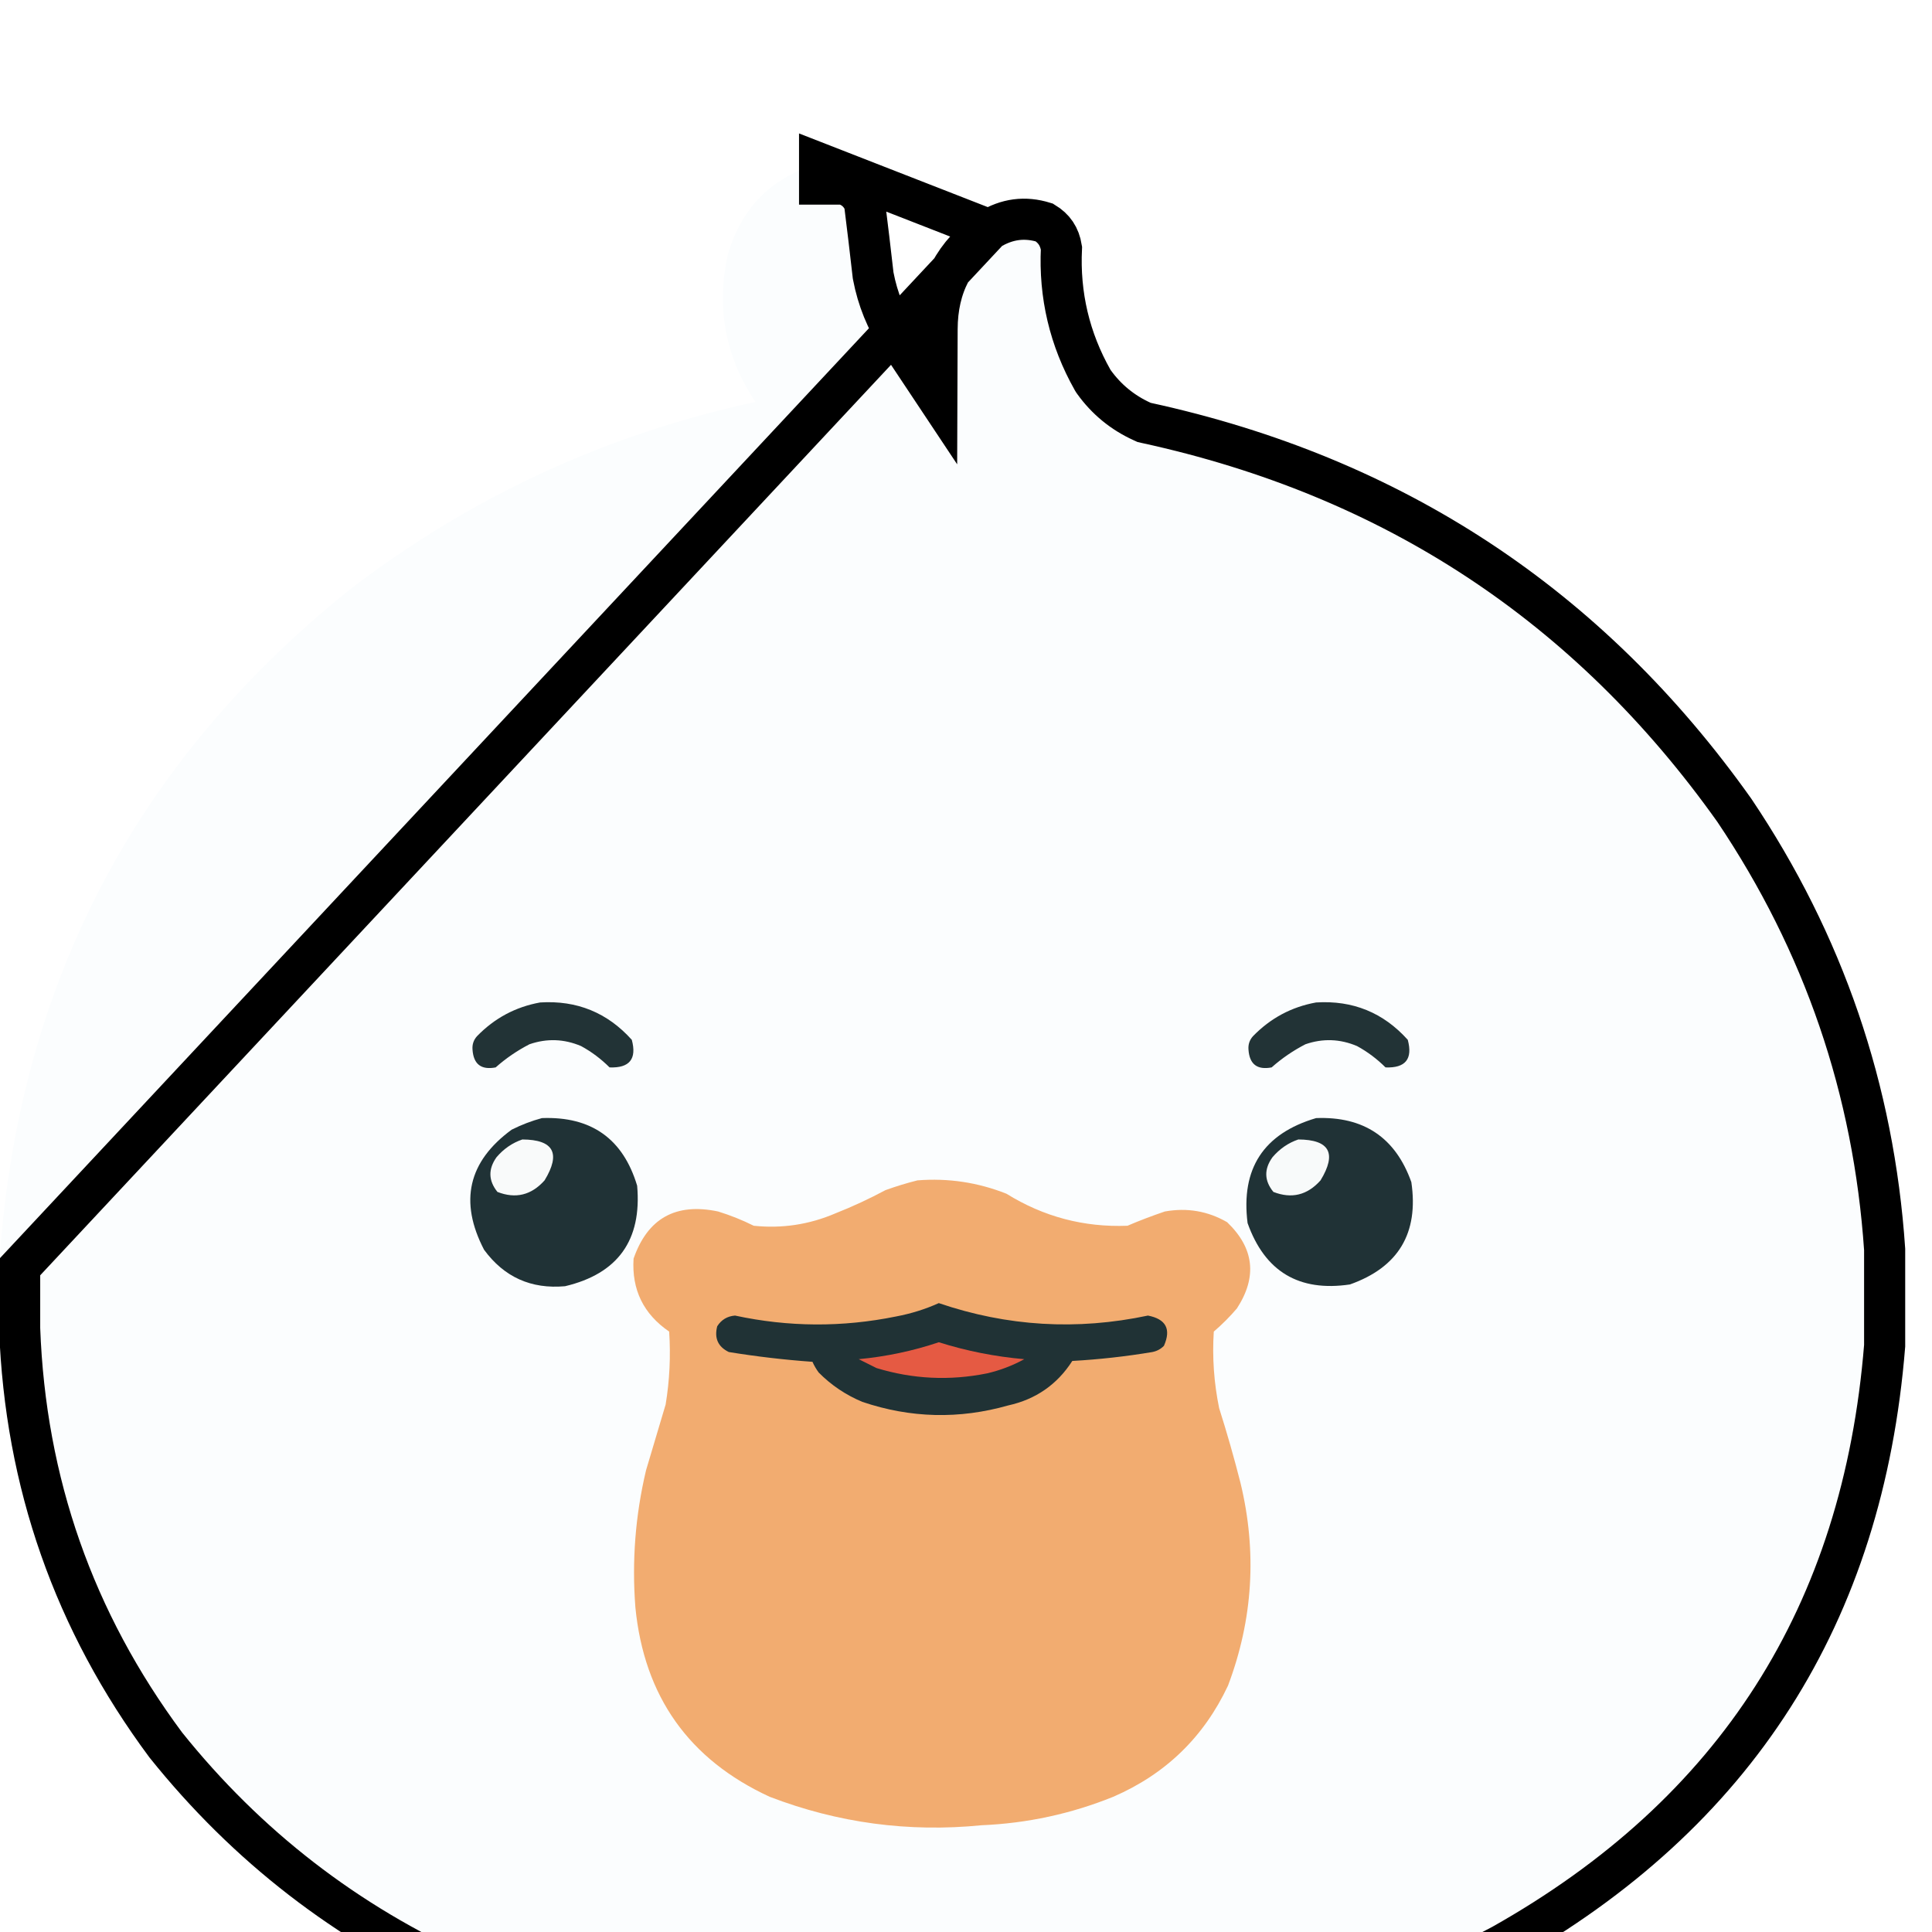 <svg xmlns="http://www.w3.org/2000/svg" width="47" height="47" viewBox="0 0 47 47" fill="none">
  <g clip-path="url(#clip0_58_3)">
    <g filter="url(#filter0_d_58_3)">
      <path fill-rule="evenodd" clip-rule="evenodd" d="M19.938 -0.022C20.154 -0.022 20.371 -0.022 20.587 -0.022C21.037 0.088 21.347 0.363 21.518 0.801C21.594 1.405 21.666 2.011 21.735 2.618C21.829 3.12 22.017 3.582 22.297 4.003C22.302 2.789 22.8 1.844 23.791 1.169C24.367 0.812 24.974 0.739 25.609 0.952C26.025 1.183 26.263 1.536 26.324 2.012C26.263 3.079 26.494 4.075 27.017 4.999C27.27 5.353 27.595 5.619 27.991 5.799C34.126 7.135 38.997 10.345 42.603 15.429C44.831 18.741 46.079 22.39 46.348 26.378C46.348 27.171 46.348 27.965 46.348 28.758C45.813 35.47 42.624 40.468 36.78 43.754C33.673 45.4 30.368 46.41 26.865 46.784C26.109 46.859 25.358 46.924 24.614 46.978C23.647 46.978 22.68 46.978 21.713 46.978C18.028 46.826 14.492 46.011 11.105 44.533C8.15 43.209 5.66 41.283 3.637 38.755C1.338 35.663 0.119 32.187 -0.022 28.326C-0.022 27.821 -0.022 27.316 -0.022 26.811C0.404 20.052 3.247 14.562 8.508 10.344C11.447 8.088 14.738 6.566 18.379 5.778C17.642 4.678 17.419 3.48 17.708 2.186C18.047 1.032 18.79 0.296 19.938 -0.022Z" fill="#FBFDFE"/>
      <path d="M24.063 1.588C23.217 2.168 22.801 2.957 22.797 4.005L22.791 5.649L21.881 4.28C21.563 3.802 21.351 3.278 21.243 2.711L21.24 2.693L21.238 2.674C21.172 2.092 21.103 1.51 21.03 0.93C20.924 0.691 20.762 0.55 20.521 0.478H20.521H20.52H20.519H20.517H20.516H20.515H20.514H20.512H20.511H20.51H20.509H20.507H20.506H20.505H20.503H20.502H20.501H20.5H20.498H20.497H20.496H20.494H20.493H20.492H20.491H20.489H20.488H20.487H20.486H20.484H20.483H20.482H20.481H20.479H20.478H20.477H20.476H20.474H20.473H20.472H20.47H20.469H20.468H20.467H20.465H20.464H20.463H20.462H20.46H20.459H20.458H20.456H20.455H20.454H20.453H20.451H20.45H20.449H20.448H20.446H20.445H20.444H20.442H20.441H20.44H20.439H20.437H20.436H20.435H20.434H20.432H20.431H20.43H20.429H20.427H20.426H20.425H20.424H20.422H20.421H20.42H20.418H20.417H20.416H20.415H20.413H20.412H20.411H20.41H20.408H20.407H20.406H20.404H20.403H20.402H20.401H20.399H20.398H20.397H20.396H20.394H20.393H20.392H20.39H20.389H20.388H20.387H20.385H20.384H20.383H20.382H20.38H20.379H20.378H20.377H20.375H20.374H20.373H20.372H20.37H20.369H20.368H20.366H20.365H20.364H20.363H20.361H20.36H20.359H20.358H20.356H20.355H20.354H20.352H20.351H20.35H20.349H20.347H20.346H20.345H20.344H20.342H20.341H20.34H20.338H20.337H20.336H20.335H20.333H20.332H20.331H20.33H20.328H20.327H20.326H20.325H20.323H20.322H20.321H20.32H20.318H20.317H20.316H20.314H20.313H20.312H20.311H20.309H20.308H20.307H20.305H20.304H20.303H20.302H20.3H20.299H20.298H20.297H20.295H20.294H20.293H20.292H20.29H20.289H20.288H20.287H20.285H20.284H20.283H20.281H20.28H20.279H20.278H20.276H20.275H20.274H20.273H20.271H20.27H20.269H20.267H20.266H20.265H20.264H20.262H20.261H20.26H20.259H20.257H20.256H20.255H20.253H20.252H20.251H20.25H20.248H20.247H20.246H20.245H20.243H20.242H20.241H20.24H20.238H20.237H20.236H20.235H20.233H20.232H20.231H20.229H20.228H20.227H20.226H20.224H20.223H20.222H20.221H20.219H20.218H20.217H20.215H20.214H20.213H20.212H20.21H20.209H20.208H20.207H20.205H20.204H20.203H20.201H20.2H20.199H20.198H20.196H20.195H20.194H20.193H20.191H20.19H20.189H20.188H20.186H20.185H20.184H20.183H20.181H20.18H20.179H20.177H20.176H20.175H20.174H20.172H20.171H20.17H20.169H20.167H20.166H20.165H20.163H20.162H20.161H20.16H20.158H20.157H20.156H20.155H20.153H20.152H20.151H20.149H20.148H20.147H20.146H20.144H20.143H20.142H20.141H20.139H20.138H20.137H20.136H20.134H20.133H20.132H20.131H20.129H20.128H20.127H20.125H20.124H20.123H20.122H20.12H20.119H20.118H20.116H20.115H20.114H20.113H20.111H20.11H20.109H20.108H20.106H20.105H20.104H20.103H20.101H20.1H20.099H20.098H20.096H20.095H20.094H20.092H20.091H20.09H20.089H20.087H20.086H20.085H20.084H20.082H20.081H20.08H20.078H20.077H20.076H20.075H20.073H20.072H20.071H20.07H20.068H20.067H20.066H20.064H20.063H20.062H20.061H20.059H20.058H20.057H20.056H20.054H20.053H20.052H20.051H20.049H20.048H20.047H20.046H20.044H20.043H20.042H20.04H20.039H20.038H20.037H20.035H20.034H20.033H20.032H20.03H20.029H20.028H20.026H20.025H20.024H20.023H20.021H20.02H20.019H20.018H20.016H20.015H20.014H20.012H20.011H20.01H20.009H20.007H20.006H20.005H20.004H20.002H20.001H20H19.999H19.997H19.996H19.995H19.994H19.992H19.991H19.99H19.988H19.987H19.986H19.985H19.983H19.982H19.981H19.98H19.978H19.977H19.976H19.974H19.973H19.972H19.971H19.969H19.968H19.967H19.966H19.964H19.963H19.962H19.96H19.959H19.958H19.957H19.955H19.954H19.953H19.952H19.95H19.949H19.948H19.947H19.945H19.944H19.943H19.942H19.94H19.939H19.938V-0.022L24.063 1.588ZM24.063 1.588C24.498 1.322 24.933 1.266 25.405 1.412C25.643 1.556 25.776 1.752 25.822 2.035C25.766 3.178 26.02 4.252 26.581 5.245L26.595 5.268L26.61 5.29C26.915 5.715 27.308 6.038 27.784 6.254L27.832 6.276L27.884 6.288C33.897 7.597 38.658 10.735 42.192 15.713C44.365 18.946 45.583 22.503 45.848 26.395V26.397V26.401V26.406V26.41V26.415V26.42V26.424V26.429V26.434V26.438V26.443V26.448V26.452V26.457V26.462V26.466V26.471V26.476V26.48V26.485V26.49V26.494V26.499V26.503V26.508V26.513V26.517V26.522V26.527V26.531V26.536V26.541V26.545V26.55V26.555V26.559V26.564V26.569V26.573V26.578V26.582V26.587V26.592V26.596V26.601V26.606V26.61V26.615V26.62V26.624V26.629V26.634V26.638V26.643V26.648V26.652V26.657V26.662V26.666V26.671V26.675V26.68V26.685V26.689V26.694V26.699V26.703V26.708V26.713V26.717V26.722V26.727V26.731V26.736V26.741V26.745V26.75V26.755V26.759V26.764V26.768V26.773V26.778V26.782V26.787V26.792V26.796V26.801V26.806V26.81V26.815V26.82V26.824V26.829V26.834V26.838V26.843V26.848V26.852V26.857V26.861V26.866V26.871V26.875V26.88V26.885V26.889V26.894V26.899V26.903V26.908V26.913V26.917V26.922V26.927V26.931V26.936V26.941V26.945V26.95V26.954V26.959V26.964V26.968V26.973V26.978V26.982V26.987V26.992V26.996V27.001V27.006V27.01V27.015V27.02V27.024V27.029V27.034V27.038V27.043V27.047V27.052V27.057V27.061V27.066V27.071V27.075V27.08V27.085V27.089V27.094V27.099V27.103V27.108V27.113V27.117V27.122V27.127V27.131V27.136V27.14V27.145V27.15V27.154V27.159V27.164V27.168V27.173V27.178V27.182V27.187V27.192V27.196V27.201V27.206V27.21V27.215V27.22V27.224V27.229V27.233V27.238V27.243V27.247V27.252V27.257V27.261V27.266V27.271V27.275V27.28V27.285V27.289V27.294V27.299V27.303V27.308V27.312V27.317V27.322V27.326V27.331V27.336V27.34V27.345V27.35V27.354V27.359V27.364V27.368V27.373V27.378V27.382V27.387V27.392V27.396V27.401V27.405V27.41V27.415V27.419V27.424V27.429V27.433V27.438V27.443V27.447V27.452V27.457V27.461V27.466V27.471V27.475V27.48V27.485V27.489V27.494V27.498V27.503V27.508V27.512V27.517V27.522V27.526V27.531V27.536V27.54V27.545V27.549V27.554V27.559V27.564V27.568V27.573V27.577V27.582V27.587V27.591V27.596V27.601V27.605V27.61V27.615V27.619V27.624V27.629V27.633V27.638V27.642V27.647V27.652V27.657V27.661V27.666V27.67V27.675V27.68V27.684V27.689V27.694V27.698V27.703V27.708V27.712V27.717V27.722V27.726V27.731V27.735V27.74V27.745V27.75V27.754V27.759V27.763V27.768V27.773V27.777V27.782V27.787V27.791V27.796V27.801V27.805V27.81V27.814V27.819V27.824V27.828V27.833V27.838V27.842V27.847V27.852V27.856V27.861V27.866V27.87V27.875V27.88V27.884V27.889V27.894V27.898V27.903V27.907V27.912V27.917V27.922V27.926V27.931V27.935V27.94V27.945V27.949V27.954V27.959V27.963V27.968V27.973V27.977V27.982V27.987V27.991V27.996V28V28.005V28.01V28.015V28.019V28.024V28.028V28.033V28.038V28.042V28.047V28.052V28.056V28.061V28.066V28.07V28.075V28.079V28.084V28.089V28.093V28.098V28.103V28.107V28.112V28.117V28.121V28.126V28.131V28.135V28.14V28.145V28.149V28.154V28.159V28.163V28.168V28.172V28.177V28.182V28.186V28.191V28.196V28.2V28.205V28.21V28.214V28.219V28.224V28.228V28.233V28.238V28.242V28.247V28.252V28.256V28.261V28.265V28.27V28.275V28.279V28.284V28.289V28.293V28.298V28.303V28.307V28.312V28.317V28.321V28.326V28.331V28.335V28.34V28.345V28.349V28.354V28.358V28.363V28.368V28.372V28.377V28.382V28.386V28.391V28.396V28.4V28.405V28.41V28.414V28.419V28.424V28.428V28.433V28.438V28.442V28.447V28.451V28.456V28.461V28.465V28.47V28.475V28.479V28.484V28.489V28.493V28.498V28.503V28.507V28.512V28.517V28.521V28.526V28.53V28.535V28.54V28.544V28.549V28.554V28.558V28.563V28.568V28.572V28.577V28.582V28.586V28.591V28.596V28.6V28.605V28.61V28.614V28.619V28.623V28.628V28.633V28.637V28.642V28.647V28.651V28.656V28.661V28.665V28.67V28.675V28.679V28.684V28.689V28.693V28.698V28.703V28.707V28.712V28.716V28.721V28.726V28.73V28.735V28.738C45.322 35.273 42.229 40.115 36.54 43.315C33.492 44.929 30.251 45.919 26.814 46.286C26.068 46.361 25.329 46.425 24.595 46.478H24.591H24.585H24.58H24.574H24.568H24.563H24.557H24.551H24.546H24.54H24.534H24.529H24.523H24.517H24.512H24.506H24.5H24.495H24.489H24.483H24.478H24.472H24.466H24.461H24.455H24.449H24.444H24.438H24.432H24.427H24.421H24.415H24.41H24.404H24.398H24.393H24.387H24.381H24.376H24.37H24.364H24.359H24.353H24.347H24.342H24.336H24.33H24.325H24.319H24.313H24.308H24.302H24.296H24.291H24.285H24.279H24.274H24.268H24.262H24.257H24.251H24.245H24.24H24.234H24.228H24.223H24.217H24.211H24.206H24.2H24.194H24.189H24.183H24.177H24.172H24.166H24.16H24.155H24.149H24.143H24.138H24.132H24.126H24.121H24.115H24.109H24.104H24.098H24.092H24.087H24.081H24.075H24.07H24.064H24.058H24.053H24.047H24.041H24.036H24.03H24.024H24.019H24.013H24.007H24.002H23.996H23.99H23.985H23.979H23.973H23.968H23.962H23.956H23.951H23.945H23.939H23.934H23.928H23.922H23.917H23.911H23.905H23.9H23.894H23.888H23.883H23.877H23.871H23.866H23.86H23.854H23.849H23.843H23.837H23.832H23.826H23.82H23.815H23.809H23.803H23.798H23.792H23.786H23.781H23.775H23.769H23.764H23.758H23.752H23.747H23.741H23.735H23.73H23.724H23.718H23.713H23.707H23.701H23.696H23.69H23.684H23.679H23.673H23.668H23.662H23.656H23.651H23.645H23.639H23.634H23.628H23.622H23.616H23.611H23.605H23.599H23.594H23.588H23.582H23.577H23.571H23.566H23.56H23.554H23.549H23.543H23.537H23.532H23.526H23.52H23.515H23.509H23.503H23.497H23.492H23.486H23.48H23.475H23.469H23.463H23.458H23.452H23.447H23.441H23.435H23.43H23.424H23.418H23.413H23.407H23.401H23.395H23.39H23.384H23.378H23.373H23.367H23.361H23.356H23.35H23.345H23.339H23.333H23.328H23.322H23.316H23.311H23.305H23.299H23.294H23.288H23.282H23.276H23.271H23.265H23.259H23.254H23.248H23.242H23.237H23.231H23.226H23.22H23.214H23.209H23.203H23.197H23.192H23.186H23.18H23.174H23.169H23.163H23.157H23.152H23.146H23.141H23.135H23.129H23.124H23.118H23.112H23.107H23.101H23.095H23.09H23.084H23.078H23.073H23.067H23.061H23.056H23.05H23.044H23.039H23.033H23.027H23.022H23.016H23.01H23.005H22.999H22.993H22.988H22.982H22.976H22.971H22.965H22.959H22.954H22.948H22.942H22.937H22.931H22.925H22.92H22.914H22.908H22.903H22.897H22.891H22.886H22.88H22.874H22.869H22.863H22.857H22.852H22.846H22.84H22.835H22.829H22.823H22.818H22.812H22.806H22.801H22.795H22.789H22.784H22.778H22.772H22.767H22.761H22.755H22.75H22.744H22.738H22.733H22.727H22.721H22.716H22.71H22.704H22.699H22.693H22.687H22.682H22.676H22.67H22.665H22.659H22.653H22.648H22.642H22.636H22.631H22.625H22.619H22.614H22.608H22.602H22.597H22.591H22.585H22.58H22.574H22.568H22.563H22.557H22.551H22.546H22.54H22.534H22.529H22.523H22.517H22.512H22.506H22.5H22.495H22.489H22.483H22.478H22.472H22.466H22.461H22.455H22.449H22.444H22.438H22.432H22.427H22.421H22.415H22.41H22.404H22.398H22.393H22.387H22.381H22.376H22.37H22.364H22.359H22.353H22.347H22.342H22.336H22.33H22.325H22.319H22.313H22.308H22.302H22.296H22.291H22.285H22.279H22.274H22.268H22.262H22.257H22.251H22.245H22.24H22.234H22.228H22.223H22.217H22.211H22.206H22.2H22.194H22.189H22.183H22.177H22.172H22.166H22.16H22.155H22.149H22.143H22.138H22.132H22.126H22.121H22.115H22.109H22.104H22.098H22.092H22.087H22.081H22.075H22.07H22.064H22.058H22.053H22.047H22.041H22.036H22.03H22.024H22.019H22.013H22.007H22.002H21.996H21.99H21.985H21.979H21.973H21.968H21.962H21.956H21.951H21.945H21.939H21.934H21.928H21.922H21.917H21.911H21.905H21.9H21.894H21.888H21.883H21.877H21.871H21.866H21.86H21.854H21.849H21.843H21.837H21.832H21.826H21.82H21.815H21.809H21.803H21.798H21.792H21.787H21.781H21.775H21.77H21.764H21.758H21.753H21.747H21.741H21.735H21.73H21.724H21.723C18.105 46.327 14.634 45.527 11.308 44.076C8.428 42.785 6.005 40.911 4.033 38.45C1.8 35.444 0.616 32.07 0.478 28.316V28.314V28.311V28.308V28.305V28.302V28.299V28.296V28.293V28.29V28.287V28.284V28.281V28.278V28.275V28.272V28.269V28.266V28.263V28.26V28.258V28.255V28.252V28.249V28.246V28.243V28.24V28.237V28.234V28.231V28.228V28.225V28.222V28.219V28.216V28.213V28.21V28.207V28.204V28.201V28.198V28.195V28.192V28.189V28.186V28.183V28.18V28.178V28.175V28.172V28.169V28.166V28.163V28.16V28.157V28.154V28.151V28.148V28.145V28.142V28.139V28.136V28.133V28.13V28.127V28.124V28.121V28.118V28.116V28.113V28.11V28.107V28.104V28.101V28.098V28.095V28.092V28.089V28.086V28.083V28.08V28.077V28.074V28.071V28.068V28.065V28.062V28.059V28.056V28.053V28.05V28.047V28.044V28.041V28.038V28.036V28.033V28.03V28.027V28.024V28.021V28.018V28.015V28.012V28.009V28.006V28.003V28V27.997V27.994V27.991V27.988V27.985V27.982V27.979V27.976V27.973V27.971V27.968V27.965V27.962V27.959V27.956V27.953V27.95V27.947V27.944V27.941V27.938V27.935V27.932V27.929V27.926V27.923V27.92V27.917V27.914V27.911V27.908V27.905V27.902V27.899V27.896V27.894V27.891V27.888V27.885V27.882V27.879V27.876V27.873V27.87V27.867V27.864V27.861V27.858V27.855V27.852V27.849V27.846V27.843V27.84V27.837V27.834V27.831V27.828V27.826V27.823V27.82V27.817V27.814V27.811V27.808V27.805V27.802V27.799V27.796V27.793V27.79V27.787V27.784V27.781V27.778V27.775V27.772V27.769V27.766V27.763V27.76V27.758V27.755V27.752V27.749V27.746V27.743V27.74V27.737V27.734V27.731V27.728V27.725V27.722V27.719V27.716V27.713V27.71V27.707V27.704V27.701V27.698V27.695V27.692V27.689V27.686V27.683V27.681V27.678V27.675V27.672V27.669V27.666V27.663V27.66V27.657V27.654V27.651V27.648V27.645V27.642V27.639V27.636V27.633V27.63V27.627V27.624V27.621V27.618V27.616V27.613V27.61V27.607V27.604V27.601V27.598V27.595V27.592V27.589V27.586V27.583V27.58V27.577V27.574V27.571V27.568V27.565V27.562V27.559V27.556V27.553V27.55V27.547V27.544V27.541V27.539V27.536V27.533V27.53V27.527V27.524V27.521V27.518V27.515V27.512V27.509V27.506V27.503V27.5V27.497V27.494V27.491V27.488V27.485V27.482V27.479V27.476V27.474V27.471V27.468V27.465V27.462V27.459V27.456V27.453V27.45V27.447V27.444V27.441V27.438V27.435V27.432V27.429V27.426V27.423V27.42V27.417V27.414V27.411V27.408V27.405V27.402V27.399V27.397V27.394V27.391V27.388V27.385V27.382V27.379V27.376V27.373V27.37V27.367V27.364V27.361V27.358V27.355V27.352V27.349V27.346V27.343V27.34V27.337V27.334V27.331V27.328V27.326V27.323V27.32V27.317V27.314V27.311V27.308V27.305V27.302V27.299V27.296V27.293V27.29V27.287V27.284V27.281V27.278V27.275V27.272V27.269V27.266V27.263V27.261V27.258V27.255V27.252V27.249V27.246V27.243V27.24V27.237V27.234V27.231V27.228V27.225V27.222V27.219V27.216V27.213V27.21V27.207V27.204V27.201V27.198V27.195V27.192V27.189V27.186V27.183V27.181V27.178V27.175V27.172V27.169V27.166V27.163V27.16V27.157V27.154V27.151V27.148V27.145V27.142V27.139V27.136V27.133V27.13V27.127V27.124V27.121V27.119V27.116V27.113V27.11V27.107V27.104V27.101V27.098V27.095V27.092V27.089V27.086V27.083V27.08V27.077V27.074V27.071V27.068V27.065V27.062V27.059V27.056V27.053V27.05V27.047V27.044V27.041V27.039V27.036V27.033V27.03V27.027V27.024V27.021V27.018V27.015V27.012V27.009V27.006V27.003V27V26.997V26.994V26.991V26.988V26.985V26.982V26.979V26.977V26.974V26.971V26.968V26.965V26.962V26.959V26.956V26.953V26.95V26.947V26.944V26.941V26.938V26.935V26.932V26.929V26.926V26.923V26.92V26.917V26.914V26.911V26.908V26.905V26.902V26.899V26.897V26.894V26.891V26.888V26.885V26.882V26.879V26.876V26.873V26.87V26.867V26.864V26.861V26.858V26.855V26.852V26.849V26.846V26.843V26.84V26.837V26.834V26.831V26.828V26.827L24.063 1.588Z" stroke="black"/>
    </g>
    <path fill-rule="evenodd" clip-rule="evenodd" d="M13.14 24.387C14.033 24.331 14.776 24.634 15.37 25.296C15.495 25.762 15.315 25.986 14.829 25.967C14.622 25.761 14.392 25.587 14.136 25.448C13.721 25.272 13.302 25.258 12.88 25.404C12.582 25.558 12.308 25.745 12.058 25.967C11.706 26.034 11.519 25.889 11.495 25.534C11.485 25.409 11.521 25.301 11.603 25.209C12.03 24.769 12.542 24.495 13.14 24.387Z" fill="#223336"/>
    <path fill-rule="evenodd" clip-rule="evenodd" d="M32.017 24.387C32.91 24.331 33.653 24.634 34.247 25.296C34.372 25.762 34.192 25.986 33.706 25.967C33.499 25.761 33.268 25.587 33.013 25.448C32.598 25.272 32.179 25.258 31.757 25.404C31.459 25.558 31.185 25.745 30.935 25.967C30.583 26.034 30.396 25.889 30.372 25.534C30.362 25.409 30.398 25.301 30.48 25.209C30.907 24.769 31.419 24.495 32.017 24.387Z" fill="#223336"/>
    <path fill-rule="evenodd" clip-rule="evenodd" d="M13.184 27.2C14.385 27.155 15.157 27.703 15.5 28.845C15.617 30.169 15.033 30.985 13.746 31.29C12.921 31.364 12.264 31.069 11.776 30.403C11.166 29.231 11.389 28.257 12.447 27.482C12.688 27.361 12.934 27.267 13.184 27.2Z" fill="#203236"/>
    <path fill-rule="evenodd" clip-rule="evenodd" d="M32.017 27.2C33.176 27.155 33.948 27.674 34.334 28.758C34.517 30 34.019 30.829 32.84 31.247C31.6 31.431 30.77 30.934 30.35 29.754C30.183 28.428 30.739 27.577 32.017 27.2Z" fill="#203236"/>
    <path fill-rule="evenodd" clip-rule="evenodd" d="M12.707 27.72C13.468 27.724 13.649 28.056 13.248 28.715C12.926 29.076 12.543 29.169 12.101 28.996C11.881 28.722 11.873 28.441 12.079 28.152C12.254 27.947 12.463 27.803 12.707 27.72Z" fill="#F9FAFA"/>
    <path fill-rule="evenodd" clip-rule="evenodd" d="M31.584 27.72C32.345 27.724 32.526 28.056 32.125 28.715C31.803 29.076 31.42 29.169 30.978 28.996C30.755 28.724 30.747 28.442 30.956 28.152C31.131 27.947 31.34 27.803 31.584 27.72Z" fill="#F8FAFA"/>
    <path fill-rule="evenodd" clip-rule="evenodd" d="M22.319 28.715C23.067 28.656 23.788 28.764 24.484 29.04C25.387 29.6 26.368 29.86 27.428 29.819C27.725 29.692 28.028 29.577 28.337 29.472C28.879 29.375 29.384 29.462 29.852 29.732C30.511 30.363 30.59 31.062 30.09 31.831C29.917 32.033 29.73 32.221 29.528 32.394C29.488 33.019 29.532 33.64 29.658 34.255C29.849 34.856 30.022 35.462 30.177 36.072C30.583 37.752 30.482 39.396 29.874 41.006C29.285 42.259 28.354 43.16 27.081 43.711C26.055 44.126 24.987 44.356 23.878 44.403C22.102 44.579 20.385 44.348 18.725 43.711C16.76 42.806 15.67 41.27 15.457 39.102C15.37 37.977 15.456 36.866 15.716 35.769C15.875 35.235 16.034 34.702 16.193 34.168C16.29 33.58 16.318 32.988 16.279 32.394C15.653 31.965 15.365 31.373 15.413 30.619C15.754 29.637 16.44 29.255 17.47 29.472C17.77 29.565 18.058 29.68 18.336 29.819C19.025 29.891 19.689 29.79 20.327 29.516C20.742 29.352 21.146 29.164 21.54 28.953C21.8 28.859 22.06 28.78 22.319 28.715Z" fill="#F2AC70"/>
    <path fill-rule="evenodd" clip-rule="evenodd" d="M22.838 31.701C24.503 32.269 26.199 32.37 27.926 32.004C28.365 32.089 28.495 32.334 28.315 32.74C28.238 32.819 28.144 32.869 28.034 32.891C27.389 32.999 26.74 33.071 26.086 33.108C25.718 33.681 25.198 34.042 24.527 34.19C23.334 34.529 22.15 34.5 20.977 34.103C20.575 33.935 20.221 33.697 19.916 33.389C19.857 33.308 19.806 33.222 19.765 33.129C19.082 33.08 18.404 33.001 17.73 32.891C17.467 32.763 17.373 32.554 17.448 32.264C17.549 32.105 17.694 32.019 17.881 32.004C19.185 32.285 20.491 32.292 21.799 32.026C22.164 31.957 22.51 31.849 22.838 31.701Z" fill="#203235"/>
    <path fill-rule="evenodd" clip-rule="evenodd" d="M22.838 32.653C23.515 32.866 24.207 33.003 24.917 33.065C24.631 33.222 24.328 33.337 24.008 33.411C23.1 33.593 22.205 33.55 21.323 33.281C21.177 33.208 21.033 33.136 20.89 33.065C21.561 33.001 22.211 32.864 22.838 32.653Z" fill="#E55A43"/>
  </g>
  <defs>
    <filter id="filter0_d_58_3" x="-4.022" y="-0.022" width="54.37" height="55" filterUnits="userSpaceOnUse" color-interpolation-filters="sRGB">
      <feFlood flood-opacity="0" result="BackgroundImageFix"/>
      <feColorMatrix in="SourceAlpha" type="matrix" values="0 0 0 0 0 0 0 0 0 0 0 0 0 0 0 0 0 0 127 0" result="hardAlpha"/>
      <feOffset dy="4"/>
      <feGaussianBlur stdDeviation="2"/>
      <feComposite in2="hardAlpha" operator="out"/>
      <feColorMatrix type="matrix" values="0 0 0 0 0 0 0 0 0 0 0 0 0 0 0 0 0 0 0.25 0"/>
      <feBlend mode="normal" in2="BackgroundImageFix" result="effect1_dropShadow_58_3"/>
      <feBlend mode="normal" in="SourceGraphic" in2="effect1_dropShadow_58_3" result="shape"/>
    </filter>
    <clipPath id="clip0_58_3">
      <rect width="46.37" height="47" fill="white"/>
    </clipPath>
  </defs>
</svg>